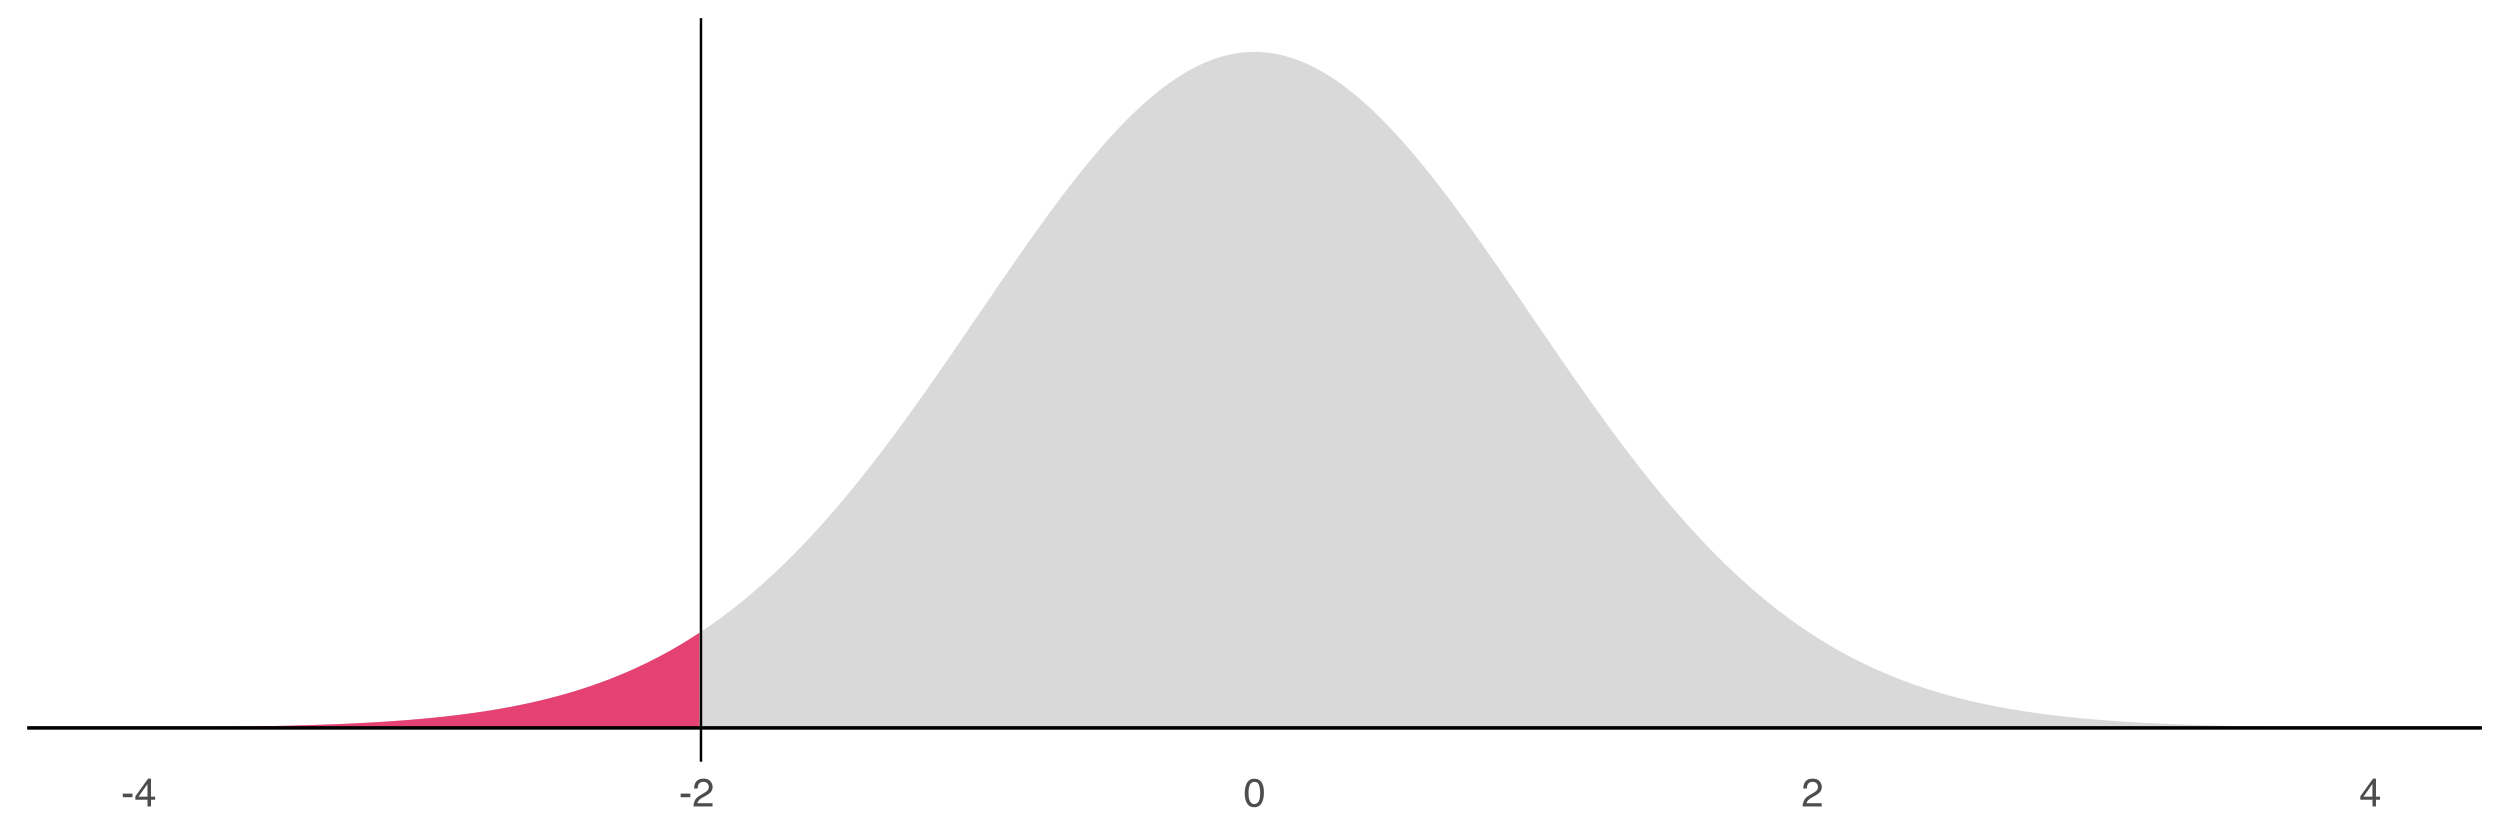 <?xml version="1.0" encoding="UTF-8"?>
<svg xmlns="http://www.w3.org/2000/svg" xmlns:xlink="http://www.w3.org/1999/xlink" width="756pt" height="252pt" viewBox="0 0 756 252" version="1.1">
<defs>
<g>
<symbol overflow="visible" id="glyph0-0">
<path style="stroke:none;" d="M 0.391 0 L 0.391 -8.609 L 7.219 -8.609 L 7.219 0 Z M 6.141 -1.078 L 6.141 -7.531 L 1.469 -7.531 L 1.469 -1.078 Z M 6.141 -1.078 "/>
</symbol>
<symbol overflow="visible" id="glyph0-1">
<path style="stroke:none;" d="M 0.5 -3.891 L 3.438 -3.891 L 3.438 -2.797 L 0.5 -2.797 Z M 0.5 -3.891 "/>
</symbol>
<symbol overflow="visible" id="glyph0-2">
<path style="stroke:none;" d="M 3.969 -2.969 L 3.969 -6.781 L 1.281 -2.969 Z M 3.984 0 L 3.984 -2.047 L 0.312 -2.047 L 0.312 -3.078 L 4.156 -8.422 L 5.047 -8.422 L 5.047 -2.969 L 6.281 -2.969 L 6.281 -2.047 L 5.047 -2.047 L 5.047 0 Z M 3.984 0 "/>
</symbol>
<symbol overflow="visible" id="glyph0-3">
<path style="stroke:none;" d="M 0.375 0 C 0.414 -0.719 0.566 -1.344 0.828 -1.875 C 1.086 -2.414 1.594 -2.906 2.344 -3.344 L 3.469 -4 C 3.969 -4.289 4.32 -4.539 4.531 -4.75 C 4.852 -5.07 5.016 -5.441 5.016 -5.859 C 5.016 -6.348 4.863 -6.734 4.562 -7.016 C 4.27 -7.305 3.883 -7.453 3.406 -7.453 C 2.676 -7.453 2.176 -7.18 1.906 -6.641 C 1.75 -6.336 1.664 -5.93 1.656 -5.422 L 0.578 -5.422 C 0.586 -6.148 0.723 -6.742 0.984 -7.203 C 1.441 -8.016 2.25 -8.422 3.406 -8.422 C 4.363 -8.422 5.062 -8.16 5.5 -7.641 C 5.945 -7.117 6.172 -6.539 6.172 -5.906 C 6.172 -5.238 5.938 -4.664 5.469 -4.188 C 5.195 -3.906 4.707 -3.566 4 -3.172 L 3.188 -2.734 C 2.812 -2.523 2.516 -2.32 2.297 -2.125 C 1.898 -1.789 1.648 -1.414 1.547 -1 L 6.141 -1 L 6.141 0 Z M 0.375 0 "/>
</symbol>
<symbol overflow="visible" id="glyph0-4">
<path style="stroke:none;" d="M 3.25 -8.391 C 4.332 -8.391 5.117 -7.941 5.609 -7.047 C 5.984 -6.359 6.172 -5.41 6.172 -4.203 C 6.172 -3.066 6 -2.125 5.656 -1.375 C 5.164 -0.301 4.359 0.234 3.234 0.234 C 2.234 0.234 1.484 -0.203 0.984 -1.078 C 0.578 -1.816 0.375 -2.801 0.375 -4.031 C 0.375 -4.977 0.5 -5.797 0.75 -6.484 C 1.207 -7.754 2.039 -8.391 3.25 -8.391 Z M 3.234 -0.734 C 3.785 -0.734 4.223 -0.973 4.547 -1.453 C 4.867 -1.941 5.031 -2.848 5.031 -4.172 C 5.031 -5.117 4.91 -5.898 4.672 -6.516 C 4.441 -7.129 3.988 -7.438 3.312 -7.438 C 2.688 -7.438 2.227 -7.145 1.938 -6.562 C 1.656 -5.977 1.516 -5.117 1.516 -3.984 C 1.516 -3.129 1.609 -2.441 1.797 -1.922 C 2.078 -1.129 2.555 -0.734 3.234 -0.734 Z M 3.234 -0.734 "/>
</symbol>
</g>
<clipPath id="clip1">
  <path d="M 8.219 219 L 751.52 219 L 751.52 221 L 8.219 221 Z M 8.219 219 "/>
</clipPath>
<clipPath id="clip2">
  <path d="M 211 5.48 L 213 5.48 L 213 231 L 211 231 Z M 211 5.48 "/>
</clipPath>
</defs>
<g id="surface3381">
<rect x="0" y="0" width="756" height="252" style="fill:rgb(100%,100%,100%);fill-opacity:1;stroke:none;"/>
<path style=" stroke:none;fill-rule:nonzero;fill:rgb(85.098%,85.098%,85.098%);fill-opacity:1;" d="M 41.961 220.004 L 46.18 219.984 L 47.02 219.977 L 48.707 219.969 L 49.551 219.961 L 51.238 219.953 L 52.082 219.945 L 52.926 219.941 L 54.613 219.926 L 55.457 219.922 L 60.52 219.875 L 61.359 219.867 L 63.891 219.844 L 64.734 219.832 L 65.578 219.824 L 66.422 219.812 L 67.266 219.805 L 74.016 219.711 L 74.859 219.695 L 75.699 219.684 L 81.605 219.574 L 83.293 219.535 L 84.137 219.52 L 86.668 219.461 L 87.512 219.438 L 88.355 219.418 L 90.043 219.371 L 90.883 219.348 L 92.57 219.301 L 97.633 219.137 L 100.164 219.043 L 101.008 219.008 L 101.852 218.977 L 103.539 218.906 L 104.383 218.867 L 105.223 218.832 L 106.066 218.793 L 106.91 218.75 L 107.754 218.711 L 110.285 218.582 L 112.816 218.441 L 116.191 218.238 L 117.035 218.184 L 118.723 218.066 L 119.562 218.008 L 120.406 217.949 L 122.094 217.824 L 123.781 217.691 L 125.469 217.551 L 128 217.328 L 128.844 217.25 L 131.375 217.004 L 132.219 216.918 L 133.062 216.828 L 133.902 216.738 L 134.746 216.648 L 137.277 216.355 L 138.121 216.254 L 139.809 216.043 L 140.652 215.934 L 142.34 215.707 L 143.184 215.59 L 144.871 215.348 L 145.715 215.223 L 146.559 215.094 L 148.246 214.828 L 149.086 214.688 L 149.93 214.547 L 151.617 214.258 L 153.305 213.953 L 154.148 213.797 L 155.836 213.469 L 156.68 213.301 L 158.367 212.957 L 159.211 212.777 L 160.055 212.594 L 160.898 212.406 L 161.742 212.215 L 162.586 212.02 L 163.426 211.82 L 164.27 211.617 L 165.113 211.41 L 165.957 211.199 L 166.801 210.984 L 167.645 210.762 L 169.332 210.309 L 170.176 210.074 L 171.863 209.59 L 172.707 209.34 L 173.551 209.086 L 174.395 208.828 L 175.238 208.562 L 176.082 208.293 L 176.926 208.02 L 177.766 207.742 L 178.609 207.457 L 179.453 207.164 L 180.297 206.867 L 181.141 206.566 L 181.984 206.258 L 182.828 205.945 L 183.672 205.629 L 185.359 204.973 L 186.203 204.637 L 187.047 204.293 L 187.891 203.941 L 188.734 203.586 L 189.578 203.227 L 190.422 202.855 L 191.266 202.48 L 192.109 202.102 L 192.949 201.711 L 193.793 201.316 L 194.637 200.914 L 195.48 200.508 L 196.324 200.094 L 197.168 199.668 L 198.012 199.238 L 198.855 198.805 L 199.699 198.359 L 200.543 197.91 L 201.387 197.449 L 202.23 196.984 L 203.074 196.512 L 203.918 196.031 L 204.762 195.543 L 205.605 195.043 L 206.449 194.539 L 207.289 194.027 L 208.133 193.508 L 208.977 192.98 L 209.82 192.445 L 210.664 191.902 L 211.508 191.352 L 212.352 190.789 L 213.195 190.223 L 214.039 189.645 L 214.883 189.062 L 215.727 188.469 L 216.57 187.867 L 217.414 187.258 L 218.258 186.637 L 219.102 186.012 L 219.945 185.375 L 220.789 184.73 L 221.629 184.078 L 222.473 183.414 L 223.316 182.746 L 224.16 182.066 L 225.004 181.379 L 225.848 180.68 L 226.691 179.977 L 227.535 179.262 L 228.379 178.535 L 229.223 177.805 L 230.066 177.062 L 230.91 176.312 L 231.754 175.551 L 232.598 174.785 L 233.441 174.008 L 234.285 173.219 L 235.129 172.426 L 235.973 171.621 L 236.812 170.809 L 237.656 169.984 L 238.5 169.152 L 239.344 168.312 L 240.188 167.461 L 241.031 166.605 L 241.875 165.738 L 242.719 164.859 L 243.562 163.977 L 244.406 163.082 L 245.25 162.18 L 246.094 161.266 L 246.938 160.348 L 247.781 159.418 L 248.625 158.48 L 249.469 157.535 L 250.312 156.578 L 251.152 155.613 L 251.996 154.645 L 252.84 153.664 L 253.684 152.676 L 254.527 151.676 L 255.371 150.672 L 256.215 149.66 L 257.059 148.637 L 257.902 147.609 L 258.746 146.574 L 259.59 145.527 L 260.434 144.477 L 261.277 143.414 L 262.121 142.348 L 262.965 141.273 L 263.809 140.191 L 264.652 139.102 L 265.492 138.008 L 266.336 136.906 L 267.18 135.797 L 268.023 134.68 L 268.867 133.555 L 269.711 132.426 L 270.555 131.293 L 271.398 130.152 L 272.242 129.004 L 273.086 127.852 L 273.93 126.691 L 274.773 125.527 L 275.617 124.359 L 277.305 122.008 L 278.992 119.633 L 279.836 118.441 L 280.676 117.242 L 281.52 116.043 L 283.207 113.629 L 284.051 112.418 L 284.895 111.203 L 285.738 109.984 L 287.426 107.539 L 289.113 105.086 L 289.957 103.855 L 290.801 102.621 L 291.645 101.391 L 293.332 98.922 L 294.176 97.684 L 295.016 96.449 L 296.703 93.973 L 297.547 92.738 L 298.391 91.5 L 300.078 89.031 L 300.922 87.801 L 301.766 86.566 L 302.609 85.336 L 303.453 84.109 L 305.984 80.441 L 307.672 78.012 L 308.516 76.805 L 309.355 75.598 L 311.043 73.199 L 311.887 72.008 L 313.574 69.641 L 314.418 68.465 L 315.262 67.297 L 316.105 66.133 L 316.949 64.977 L 317.793 63.828 L 318.637 62.684 L 319.48 61.547 L 320.324 60.422 L 321.168 59.301 L 322.012 58.191 L 322.855 57.086 L 323.695 55.992 L 324.539 54.906 L 325.383 53.832 L 326.227 52.766 L 327.07 51.711 L 327.914 50.664 L 328.758 49.629 L 329.602 48.605 L 330.445 47.594 L 331.289 46.594 L 332.133 45.602 L 332.977 44.625 L 333.82 43.656 L 334.664 42.703 L 335.508 41.762 L 336.352 40.836 L 337.195 39.922 L 338.039 39.02 L 338.879 38.133 L 339.723 37.258 L 340.566 36.398 L 341.41 35.555 L 342.254 34.727 L 343.098 33.91 L 343.941 33.109 L 344.785 32.328 L 345.629 31.559 L 346.473 30.805 L 347.316 30.07 L 348.16 29.348 L 349.004 28.645 L 349.848 27.957 L 350.691 27.289 L 351.535 26.637 L 352.379 26 L 353.219 25.383 L 354.062 24.781 L 354.906 24.199 L 355.75 23.633 L 356.594 23.086 L 357.438 22.559 L 358.281 22.051 L 359.125 21.559 L 359.969 21.09 L 360.812 20.637 L 361.656 20.203 L 362.5 19.789 L 363.344 19.395 L 364.188 19.02 L 365.031 18.664 L 365.875 18.328 L 366.719 18.012 L 367.559 17.715 L 368.402 17.438 L 369.246 17.184 L 370.09 16.945 L 370.934 16.73 L 371.777 16.535 L 372.621 16.359 L 373.465 16.207 L 374.309 16.07 L 375.152 15.957 L 375.996 15.867 L 376.84 15.793 L 377.684 15.742 L 378.527 15.711 L 379.371 15.699 L 380.215 15.711 L 381.059 15.742 L 381.902 15.793 L 382.742 15.867 L 383.586 15.957 L 384.43 16.07 L 385.273 16.207 L 386.117 16.359 L 386.961 16.535 L 387.805 16.73 L 388.648 16.945 L 389.492 17.184 L 390.336 17.438 L 391.18 17.715 L 392.023 18.012 L 392.867 18.328 L 393.711 18.664 L 394.555 19.02 L 395.398 19.395 L 396.242 19.789 L 397.082 20.203 L 397.926 20.637 L 398.77 21.09 L 399.613 21.559 L 400.457 22.051 L 401.301 22.559 L 402.145 23.086 L 402.988 23.633 L 403.832 24.199 L 404.676 24.781 L 405.52 25.383 L 406.363 26 L 407.207 26.637 L 408.051 27.289 L 408.895 27.957 L 409.738 28.645 L 410.582 29.348 L 411.422 30.07 L 412.266 30.805 L 413.109 31.559 L 413.953 32.328 L 414.797 33.109 L 415.641 33.91 L 416.484 34.727 L 417.328 35.555 L 418.172 36.398 L 419.016 37.258 L 419.859 38.133 L 420.703 39.02 L 421.547 39.922 L 422.391 40.836 L 423.234 41.762 L 424.078 42.703 L 424.922 43.656 L 425.766 44.625 L 426.605 45.602 L 427.449 46.594 L 428.293 47.594 L 429.137 48.605 L 429.98 49.629 L 430.824 50.664 L 431.668 51.711 L 432.512 52.766 L 433.355 53.832 L 434.199 54.906 L 435.043 55.992 L 435.887 57.086 L 436.73 58.191 L 437.574 59.301 L 438.418 60.422 L 439.262 61.547 L 440.105 62.684 L 440.945 63.828 L 441.789 64.977 L 442.633 66.133 L 443.477 67.297 L 444.32 68.465 L 445.164 69.641 L 446.852 72.008 L 447.695 73.199 L 449.383 75.598 L 451.07 78.012 L 452.758 80.441 L 454.445 82.887 L 455.285 84.109 L 456.129 85.336 L 456.973 86.566 L 457.816 87.801 L 458.66 89.031 L 460.348 91.5 L 461.191 92.738 L 462.035 93.973 L 463.723 96.449 L 464.566 97.684 L 465.41 98.922 L 467.098 101.391 L 467.941 102.621 L 468.785 103.855 L 469.629 105.086 L 470.469 106.312 L 471.312 107.539 L 473 109.984 L 473.844 111.203 L 474.688 112.418 L 475.531 113.629 L 477.219 116.043 L 478.906 118.441 L 479.75 119.633 L 481.438 122.008 L 483.125 124.359 L 483.969 125.527 L 484.809 126.691 L 485.652 127.852 L 486.496 129.004 L 487.34 130.152 L 488.184 131.293 L 489.027 132.426 L 489.871 133.555 L 490.715 134.68 L 491.559 135.797 L 492.402 136.906 L 493.246 138.008 L 494.09 139.102 L 494.934 140.191 L 495.777 141.273 L 496.621 142.348 L 497.465 143.414 L 498.309 144.477 L 499.148 145.527 L 499.992 146.574 L 500.836 147.609 L 501.68 148.637 L 502.523 149.66 L 503.367 150.672 L 504.211 151.676 L 505.055 152.676 L 505.898 153.664 L 506.742 154.645 L 507.586 155.613 L 508.43 156.578 L 509.273 157.535 L 510.117 158.48 L 510.961 159.418 L 511.805 160.348 L 512.648 161.266 L 513.488 162.18 L 514.332 163.082 L 515.176 163.977 L 516.02 164.859 L 516.863 165.738 L 517.707 166.605 L 518.551 167.461 L 519.395 168.312 L 520.238 169.152 L 521.082 169.984 L 521.926 170.809 L 522.77 171.621 L 523.613 172.426 L 524.457 173.219 L 525.301 174.008 L 526.145 174.785 L 526.988 175.551 L 527.832 176.312 L 528.672 177.062 L 529.516 177.805 L 530.359 178.535 L 531.203 179.262 L 532.047 179.977 L 532.891 180.68 L 533.734 181.379 L 534.578 182.066 L 535.422 182.746 L 536.266 183.414 L 537.109 184.078 L 537.953 184.73 L 538.797 185.375 L 539.641 186.012 L 540.484 186.637 L 541.328 187.258 L 542.172 187.867 L 543.012 188.469 L 543.855 189.062 L 544.699 189.645 L 545.543 190.223 L 546.387 190.789 L 547.23 191.352 L 548.074 191.902 L 548.918 192.445 L 549.762 192.98 L 550.605 193.508 L 551.449 194.027 L 552.293 194.539 L 553.137 195.043 L 553.98 195.543 L 554.824 196.031 L 555.668 196.512 L 556.512 196.984 L 557.352 197.449 L 558.195 197.91 L 559.039 198.359 L 559.883 198.805 L 560.727 199.238 L 561.57 199.668 L 562.414 200.094 L 563.258 200.508 L 564.102 200.914 L 564.945 201.316 L 565.789 201.711 L 566.633 202.102 L 567.477 202.48 L 568.32 202.855 L 569.164 203.227 L 570.008 203.586 L 570.852 203.941 L 571.695 204.293 L 572.535 204.637 L 573.379 204.973 L 575.066 205.629 L 575.91 205.945 L 576.754 206.258 L 577.598 206.566 L 578.441 206.867 L 579.285 207.164 L 580.129 207.457 L 580.973 207.742 L 581.816 208.02 L 582.66 208.293 L 583.504 208.562 L 584.348 208.828 L 585.191 209.086 L 586.035 209.34 L 586.875 209.59 L 588.562 210.074 L 589.406 210.309 L 591.094 210.762 L 591.938 210.984 L 592.781 211.199 L 593.625 211.41 L 594.469 211.617 L 595.312 211.82 L 596.156 212.02 L 597 212.215 L 597.844 212.406 L 598.688 212.594 L 599.531 212.777 L 600.375 212.957 L 601.215 213.129 L 602.059 213.301 L 602.902 213.469 L 604.59 213.797 L 605.434 213.953 L 607.121 214.258 L 608.809 214.547 L 610.496 214.828 L 612.184 215.094 L 613.027 215.223 L 613.871 215.348 L 615.559 215.59 L 616.398 215.707 L 618.086 215.934 L 618.93 216.043 L 620.617 216.254 L 621.461 216.355 L 623.992 216.648 L 626.523 216.918 L 627.367 217.004 L 629.898 217.25 L 630.738 217.328 L 633.27 217.551 L 634.957 217.691 L 636.645 217.824 L 638.332 217.949 L 641.707 218.184 L 642.551 218.238 L 644.238 218.34 L 645.078 218.391 L 645.922 218.441 L 648.453 218.582 L 650.984 218.711 L 651.828 218.75 L 652.672 218.793 L 653.516 218.832 L 654.359 218.867 L 655.203 218.906 L 656.891 218.977 L 657.734 219.008 L 658.578 219.043 L 659.422 219.074 L 660.262 219.105 L 661.105 219.137 L 666.168 219.301 L 670.387 219.418 L 671.23 219.438 L 672.074 219.461 L 673.762 219.5 L 674.602 219.52 L 675.445 219.535 L 677.133 219.574 L 683.039 219.684 L 683.883 219.695 L 684.727 219.711 L 688.102 219.758 L 688.941 219.77 L 691.473 219.805 L 692.316 219.812 L 693.16 219.824 L 694.004 219.832 L 694.848 219.844 L 702.441 219.914 L 703.281 219.922 L 704.125 219.926 L 705.812 219.941 L 706.656 219.945 L 707.5 219.953 L 709.188 219.961 L 710.031 219.969 L 711.719 219.977 L 712.562 219.984 L 716.781 220.004 L 716.781 220.117 L 41.961 220.117 Z M 41.961 220.004 "/>
<path style=" stroke:none;fill-rule:nonzero;fill:rgb(90.196%,25.49%,45.098%);fill-opacity:1;" d="M 41.961 220.004 L 46.18 219.984 L 47.02 219.977 L 48.707 219.969 L 49.551 219.961 L 51.238 219.953 L 52.082 219.945 L 52.926 219.941 L 54.613 219.926 L 55.457 219.922 L 60.52 219.875 L 61.359 219.867 L 63.891 219.844 L 64.734 219.832 L 65.578 219.824 L 66.422 219.812 L 67.266 219.805 L 74.016 219.711 L 74.859 219.695 L 75.699 219.684 L 81.605 219.574 L 83.293 219.535 L 84.137 219.52 L 86.668 219.461 L 87.512 219.438 L 88.355 219.418 L 90.043 219.371 L 90.883 219.348 L 92.57 219.301 L 97.633 219.137 L 100.164 219.043 L 101.008 219.008 L 101.852 218.977 L 103.539 218.906 L 104.383 218.867 L 105.223 218.832 L 106.066 218.793 L 106.91 218.75 L 107.754 218.711 L 110.285 218.582 L 112.816 218.441 L 116.191 218.238 L 117.035 218.184 L 118.723 218.066 L 119.562 218.008 L 120.406 217.949 L 122.094 217.824 L 123.781 217.691 L 125.469 217.551 L 128 217.328 L 128.844 217.25 L 131.375 217.004 L 132.219 216.918 L 133.062 216.828 L 133.902 216.738 L 134.746 216.648 L 137.277 216.355 L 138.121 216.254 L 139.809 216.043 L 140.652 215.934 L 142.34 215.707 L 143.184 215.59 L 144.871 215.348 L 145.715 215.223 L 146.559 215.094 L 148.246 214.828 L 149.086 214.688 L 149.93 214.547 L 151.617 214.258 L 153.305 213.953 L 154.148 213.797 L 155.836 213.469 L 156.68 213.301 L 158.367 212.957 L 159.211 212.777 L 160.055 212.594 L 160.898 212.406 L 161.742 212.215 L 162.586 212.02 L 163.426 211.82 L 164.27 211.617 L 165.113 211.41 L 165.957 211.199 L 166.801 210.984 L 167.645 210.762 L 169.332 210.309 L 170.176 210.074 L 171.863 209.59 L 172.707 209.34 L 173.551 209.086 L 174.395 208.828 L 175.238 208.562 L 176.082 208.293 L 176.926 208.02 L 177.766 207.742 L 178.609 207.457 L 179.453 207.164 L 180.297 206.867 L 181.141 206.566 L 181.984 206.258 L 182.828 205.945 L 183.672 205.629 L 185.359 204.973 L 186.203 204.637 L 187.047 204.293 L 187.891 203.941 L 188.734 203.586 L 189.578 203.227 L 190.422 202.855 L 191.266 202.48 L 192.109 202.102 L 192.949 201.711 L 193.793 201.316 L 194.637 200.914 L 195.48 200.508 L 196.324 200.094 L 197.168 199.668 L 198.012 199.238 L 198.855 198.805 L 199.699 198.359 L 200.543 197.91 L 201.387 197.449 L 202.23 196.984 L 203.074 196.512 L 203.918 196.031 L 204.762 195.543 L 205.605 195.043 L 206.449 194.539 L 207.289 194.027 L 208.133 193.508 L 208.977 192.98 L 209.82 192.445 L 210.664 191.902 L 211.508 191.352 L 211.508 220.117 L 41.961 220.117 Z M 41.961 220.004 "/>
<g clip-path="url(#clip1)" clip-rule="nonzero">
<path style="fill:none;stroke-width:1.067;stroke-linecap:butt;stroke-linejoin:round;stroke:rgb(0%,0%,0%);stroke-opacity:1;stroke-miterlimit:10;" d="M 8.219 220.117 L 750.52 220.117 "/>
</g>
<g clip-path="url(#clip2)" clip-rule="nonzero">
<path style="fill:none;stroke-width:0.747;stroke-linecap:butt;stroke-linejoin:round;stroke:rgb(0%,0%,0%);stroke-opacity:1;stroke-miterlimit:10;" d="M 211.977 230.34 L 211.977 5.48 "/>
</g>
<g style="fill:rgb(30.196%,30.196%,30.196%);fill-opacity:1;">
  <use xlink:href="#glyph0-1" x="36.625" y="243.879"/>
  <use xlink:href="#glyph0-2" x="40.621" y="243.879"/>
</g>
<g style="fill:rgb(30.196%,30.196%,30.196%);fill-opacity:1;">
  <use xlink:href="#glyph0-1" x="205.328" y="243.879"/>
  <use xlink:href="#glyph0-3" x="209.324" y="243.879"/>
</g>
<g style="fill:rgb(30.196%,30.196%,30.196%);fill-opacity:1;">
  <use xlink:href="#glyph0-4" x="376.035" y="243.879"/>
</g>
<g style="fill:rgb(30.196%,30.196%,30.196%);fill-opacity:1;">
  <use xlink:href="#glyph0-3" x="544.738" y="243.879"/>
</g>
<g style="fill:rgb(30.196%,30.196%,30.196%);fill-opacity:1;">
  <use xlink:href="#glyph0-2" x="713.445" y="243.879"/>
</g>
</g>
</svg>
